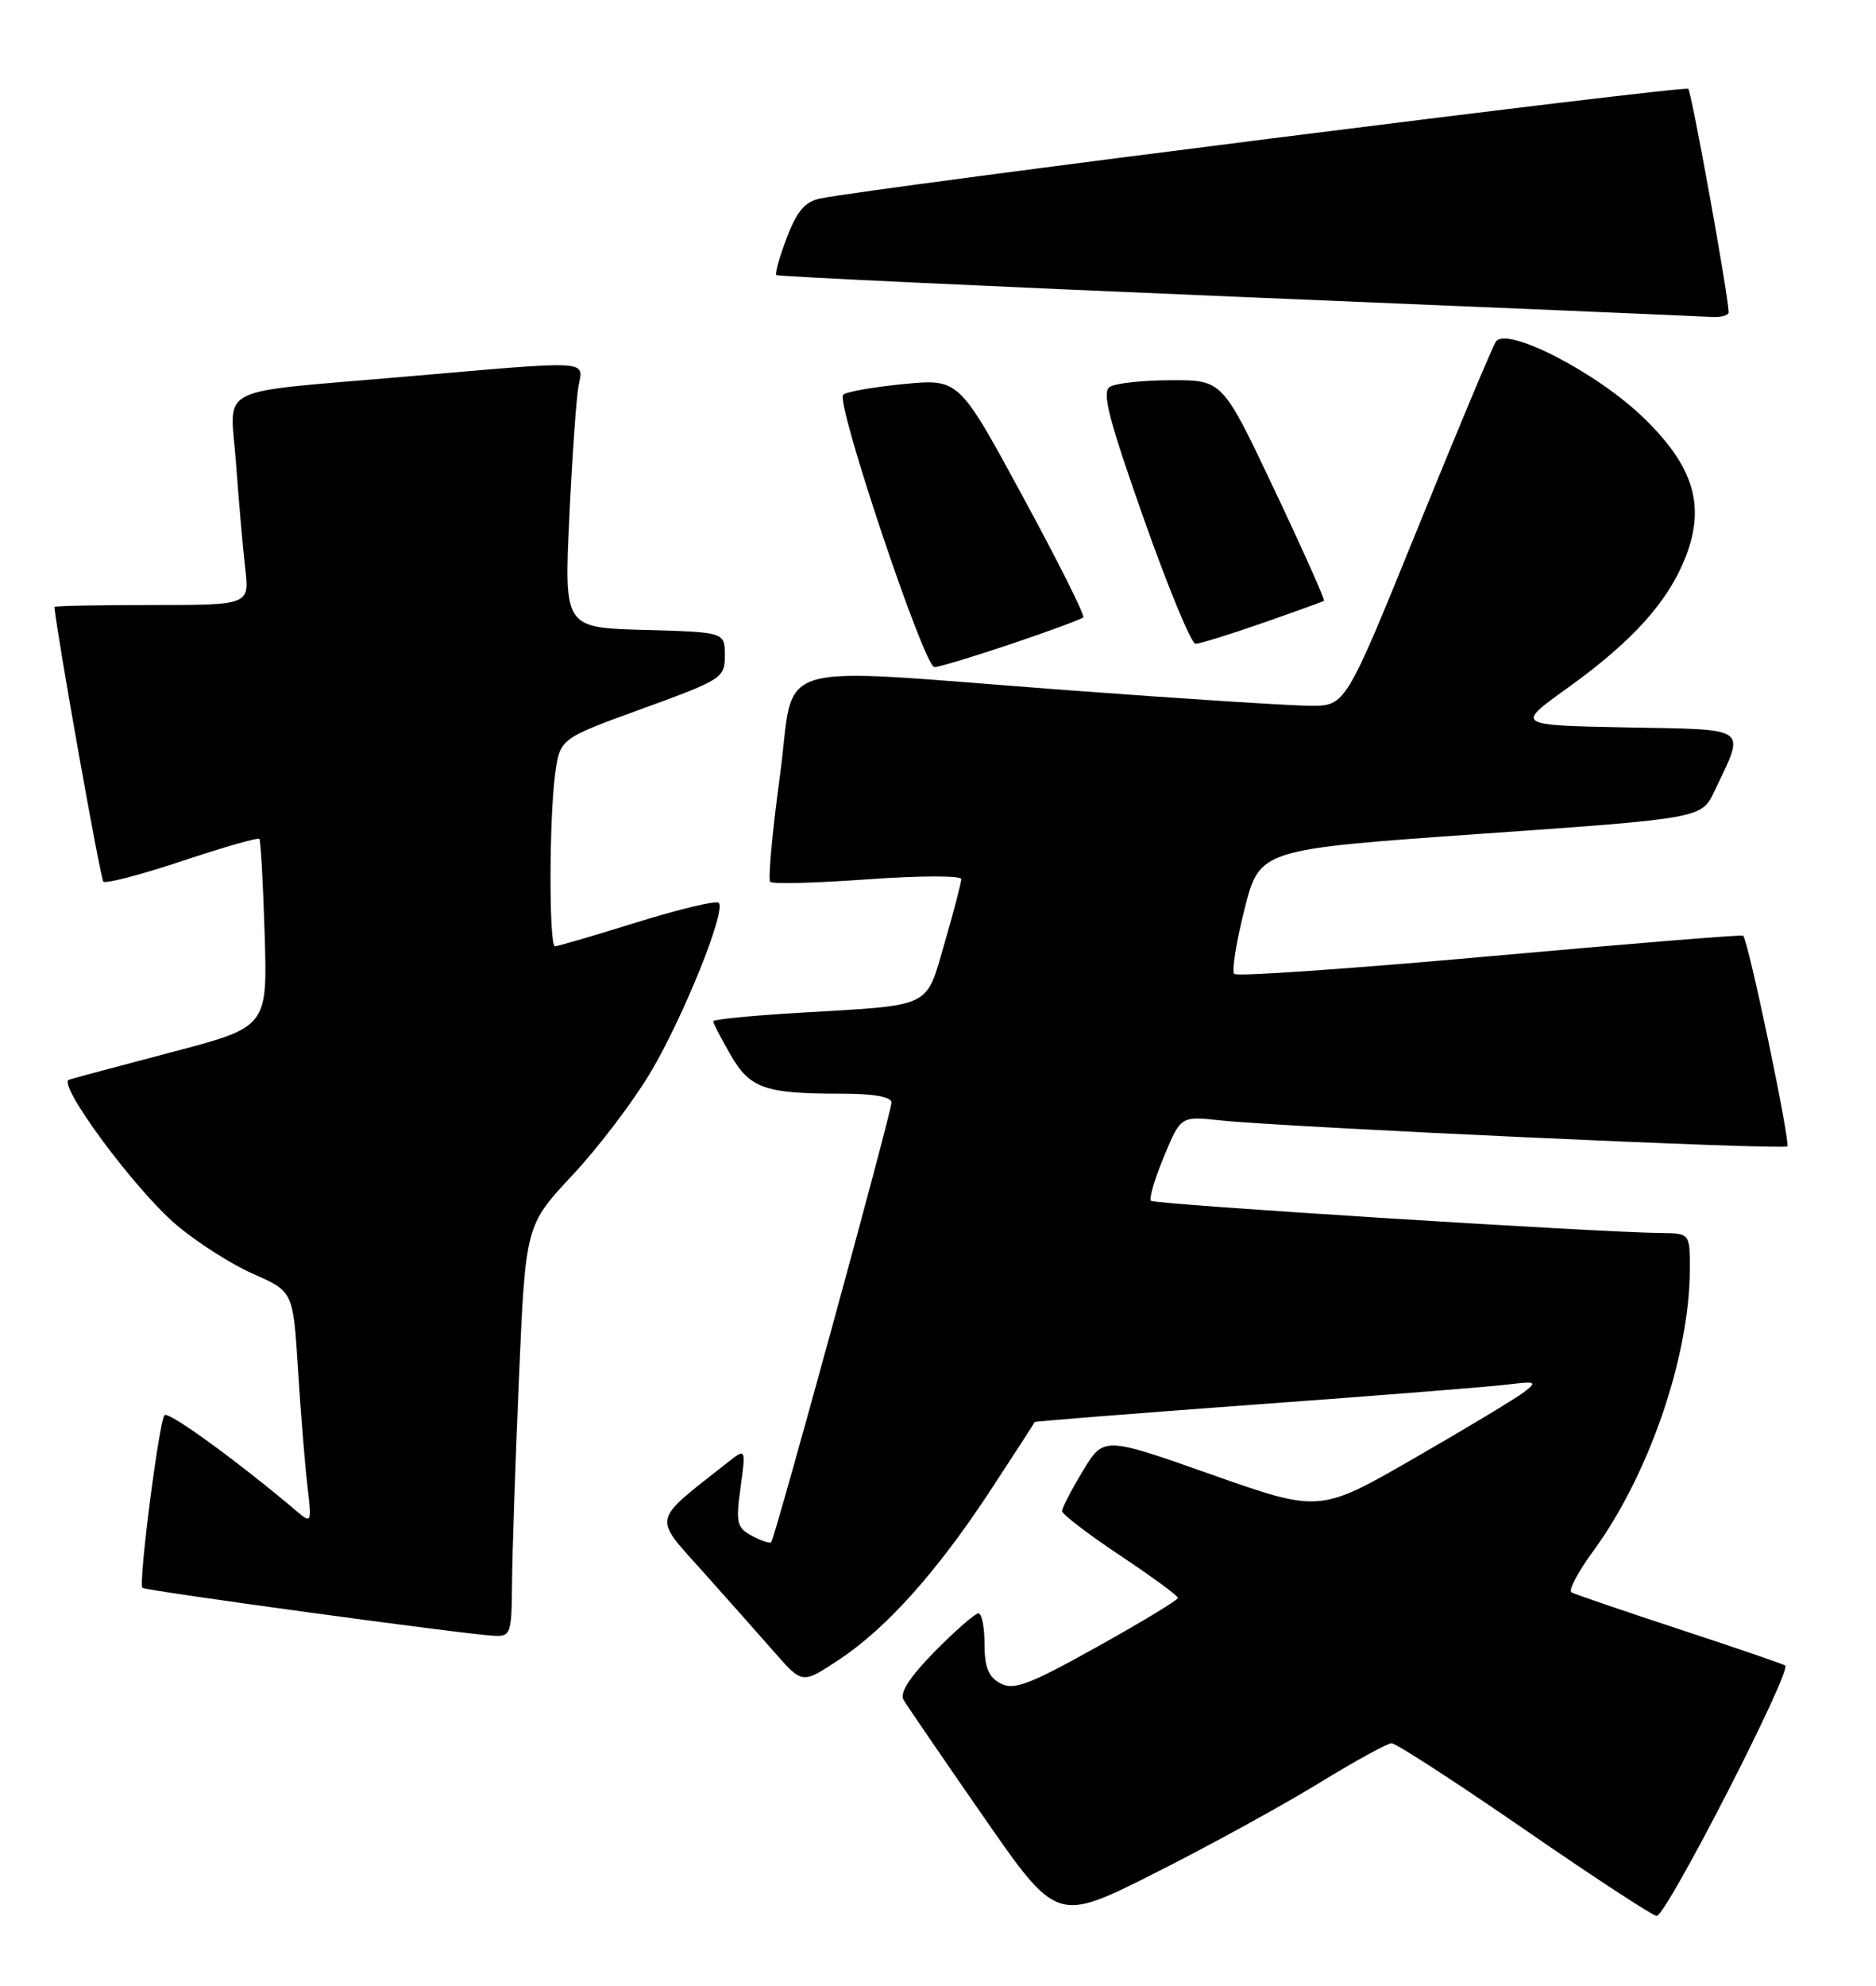 <?xml version="1.0" encoding="UTF-8" standalone="no"?>
<!DOCTYPE svg PUBLIC "-//W3C//DTD SVG 1.1//EN" "http://www.w3.org/Graphics/SVG/1.1/DTD/svg11.dtd" >
<svg xmlns="http://www.w3.org/2000/svg" xmlns:xlink="http://www.w3.org/1999/xlink" version="1.1" viewBox="0 0 242 256">
 <g >
 <path fill="currentColor"
d=" M 170.00 229.97 C 174.68 227.10 178.95 224.75 179.50 224.74 C 180.05 224.72 187.77 229.73 196.66 235.85 C 205.54 241.98 213.22 247.00 213.71 247.00 C 214.96 247.00 231.25 215.26 230.28 214.71 C 229.85 214.47 223.65 212.35 216.50 210.00 C 209.35 207.65 203.15 205.53 202.72 205.29 C 202.29 205.05 203.54 202.67 205.50 200.00 C 212.68 190.22 217.94 174.93 217.98 163.75 C 218.00 159.00 218.00 159.00 214.25 158.96 C 206.07 158.88 148.94 155.27 148.48 154.81 C 148.20 154.54 148.95 151.97 150.15 149.10 C 152.31 143.89 152.31 143.89 157.41 144.44 C 165.73 145.32 230.06 148.27 230.55 147.79 C 231.00 147.34 225.50 121.08 224.85 120.62 C 224.66 120.49 209.96 121.68 192.18 123.28 C 174.40 124.88 159.57 125.91 159.22 125.56 C 158.87 125.20 159.47 121.45 160.54 117.21 C 162.50 109.50 162.50 109.50 191.00 107.50 C 219.50 105.50 219.50 105.50 221.16 102.00 C 225.16 93.54 225.92 94.09 209.81 93.78 C 195.50 93.50 195.50 93.50 202.15 88.74 C 210.65 82.64 215.26 77.51 217.51 71.62 C 219.99 65.12 218.44 60.09 212.04 53.88 C 205.97 47.99 194.26 41.98 192.95 44.07 C 192.46 44.86 187.90 55.74 182.82 68.25 C 173.58 91.00 173.58 91.00 169.04 90.99 C 166.54 90.98 152.57 90.09 138.00 89.00 C 98.17 86.03 102.70 84.69 100.60 100.08 C 99.62 107.27 99.06 113.40 99.36 113.69 C 99.66 113.99 105.32 113.84 111.95 113.36 C 118.58 112.88 124.00 112.87 124.00 113.33 C 124.00 113.79 123.04 117.49 121.86 121.54 C 119.38 130.08 120.49 129.54 103.25 130.56 C 97.06 130.92 92.00 131.42 92.00 131.66 C 92.00 131.90 93.00 133.84 94.23 135.97 C 96.74 140.34 98.64 141.00 108.63 141.00 C 112.73 141.00 115.00 141.41 115.00 142.14 C 115.00 143.41 99.97 198.31 99.48 198.83 C 99.31 199.01 98.20 198.64 97.00 198.00 C 95.05 196.96 94.90 196.33 95.53 191.76 C 96.23 186.67 96.23 186.67 93.80 188.59 C 83.98 196.33 84.19 195.37 90.65 202.59 C 93.87 206.19 98.08 210.93 100.00 213.12 C 103.50 217.10 103.50 217.10 108.23 213.97 C 114.39 209.89 120.94 202.56 127.86 192.00 C 130.93 187.32 133.45 183.42 133.47 183.33 C 133.49 183.24 146.33 182.22 162.00 181.07 C 177.68 179.93 192.30 178.77 194.50 178.49 C 198.14 178.05 198.33 178.13 196.64 179.44 C 195.61 180.24 189.26 184.07 182.51 187.95 C 170.25 195.02 170.25 195.02 156.31 190.11 C 142.37 185.19 142.37 185.19 139.68 189.64 C 138.21 192.08 137.00 194.41 137.00 194.81 C 137.00 195.21 140.36 197.78 144.47 200.52 C 148.58 203.26 151.95 205.72 151.95 206.00 C 151.96 206.28 147.27 209.11 141.53 212.31 C 132.75 217.20 130.77 217.95 129.05 217.02 C 127.51 216.20 127.00 214.94 127.00 211.96 C 127.00 209.78 126.65 208.00 126.21 208.00 C 125.78 208.00 123.25 210.21 120.59 212.90 C 117.34 216.21 116.02 218.25 116.56 219.15 C 116.99 219.89 121.62 226.65 126.84 234.17 C 136.33 247.85 136.33 247.85 148.92 241.51 C 155.84 238.03 165.32 232.83 170.00 229.97 Z  M 66.05 204.25 C 66.07 200.54 66.48 188.61 66.94 177.74 C 67.79 157.98 67.79 157.98 73.83 151.52 C 77.16 147.97 81.69 142.00 83.91 138.27 C 88.18 131.08 93.70 117.37 92.72 116.39 C 92.40 116.06 87.65 117.20 82.16 118.90 C 76.68 120.61 71.92 122.00 71.59 122.00 C 70.81 122.00 70.83 105.52 71.62 99.75 C 72.24 95.22 72.24 95.22 82.87 91.36 C 93.16 87.62 93.50 87.40 93.50 84.50 C 93.50 81.50 93.50 81.50 83.14 81.21 C 72.78 80.93 72.78 80.93 73.44 66.71 C 73.81 58.90 74.34 51.26 74.63 49.75 C 75.27 46.40 76.47 46.46 52.50 48.54 C 27.13 50.75 29.71 49.43 30.45 59.79 C 30.80 64.58 31.33 70.64 31.63 73.25 C 32.19 78.00 32.19 78.00 19.59 78.00 C 12.67 78.00 7.01 78.11 7.02 78.25 C 7.36 81.91 12.95 113.28 13.33 113.66 C 13.63 113.96 18.21 112.76 23.50 111.00 C 28.79 109.24 33.27 107.95 33.45 108.15 C 33.63 108.34 33.94 113.88 34.14 120.45 C 34.50 132.40 34.50 132.40 22.21 135.63 C 15.45 137.41 9.46 139.01 8.90 139.20 C 7.32 139.73 17.32 153.27 22.68 157.85 C 25.33 160.11 29.82 162.99 32.66 164.23 C 37.81 166.50 37.81 166.50 38.44 176.50 C 38.78 182.00 39.33 188.75 39.65 191.50 C 40.22 196.31 40.17 196.44 38.37 194.91 C 30.90 188.57 21.76 181.91 21.23 182.44 C 20.53 183.13 17.83 204.17 18.37 204.70 C 18.74 205.08 60.14 210.72 63.75 210.89 C 65.87 210.99 66.00 210.60 66.05 204.25 Z  M 130.47 83.01 C 135.33 81.37 139.50 79.83 139.74 79.59 C 139.98 79.36 136.46 72.34 131.93 64.00 C 123.70 48.83 123.70 48.83 116.60 49.51 C 112.69 49.89 109.17 50.51 108.77 50.89 C 107.75 51.83 119.21 86.00 120.54 86.00 C 121.14 86.00 125.60 84.65 130.47 83.01 Z  M 162.84 80.33 C 167.05 78.86 170.63 77.57 170.79 77.46 C 170.95 77.35 168.07 70.90 164.39 63.13 C 157.70 49.00 157.70 49.00 151.10 49.02 C 147.47 49.02 143.90 49.41 143.17 49.87 C 142.11 50.54 143.03 54.08 147.54 66.86 C 150.68 75.74 153.68 83.00 154.22 83.00 C 154.75 83.00 158.63 81.80 162.84 80.33 Z  M 222.99 40.25 C 222.95 38.06 218.22 11.89 217.78 11.45 C 217.33 10.99 112.68 24.20 105.87 25.58 C 103.86 25.98 102.82 27.18 101.51 30.61 C 100.56 33.09 99.95 35.27 100.14 35.46 C 100.34 35.64 127.05 36.90 159.50 38.26 C 191.95 39.61 219.51 40.78 220.75 40.86 C 221.99 40.94 222.99 40.66 222.99 40.25 Z "/>
</g>
</svg>